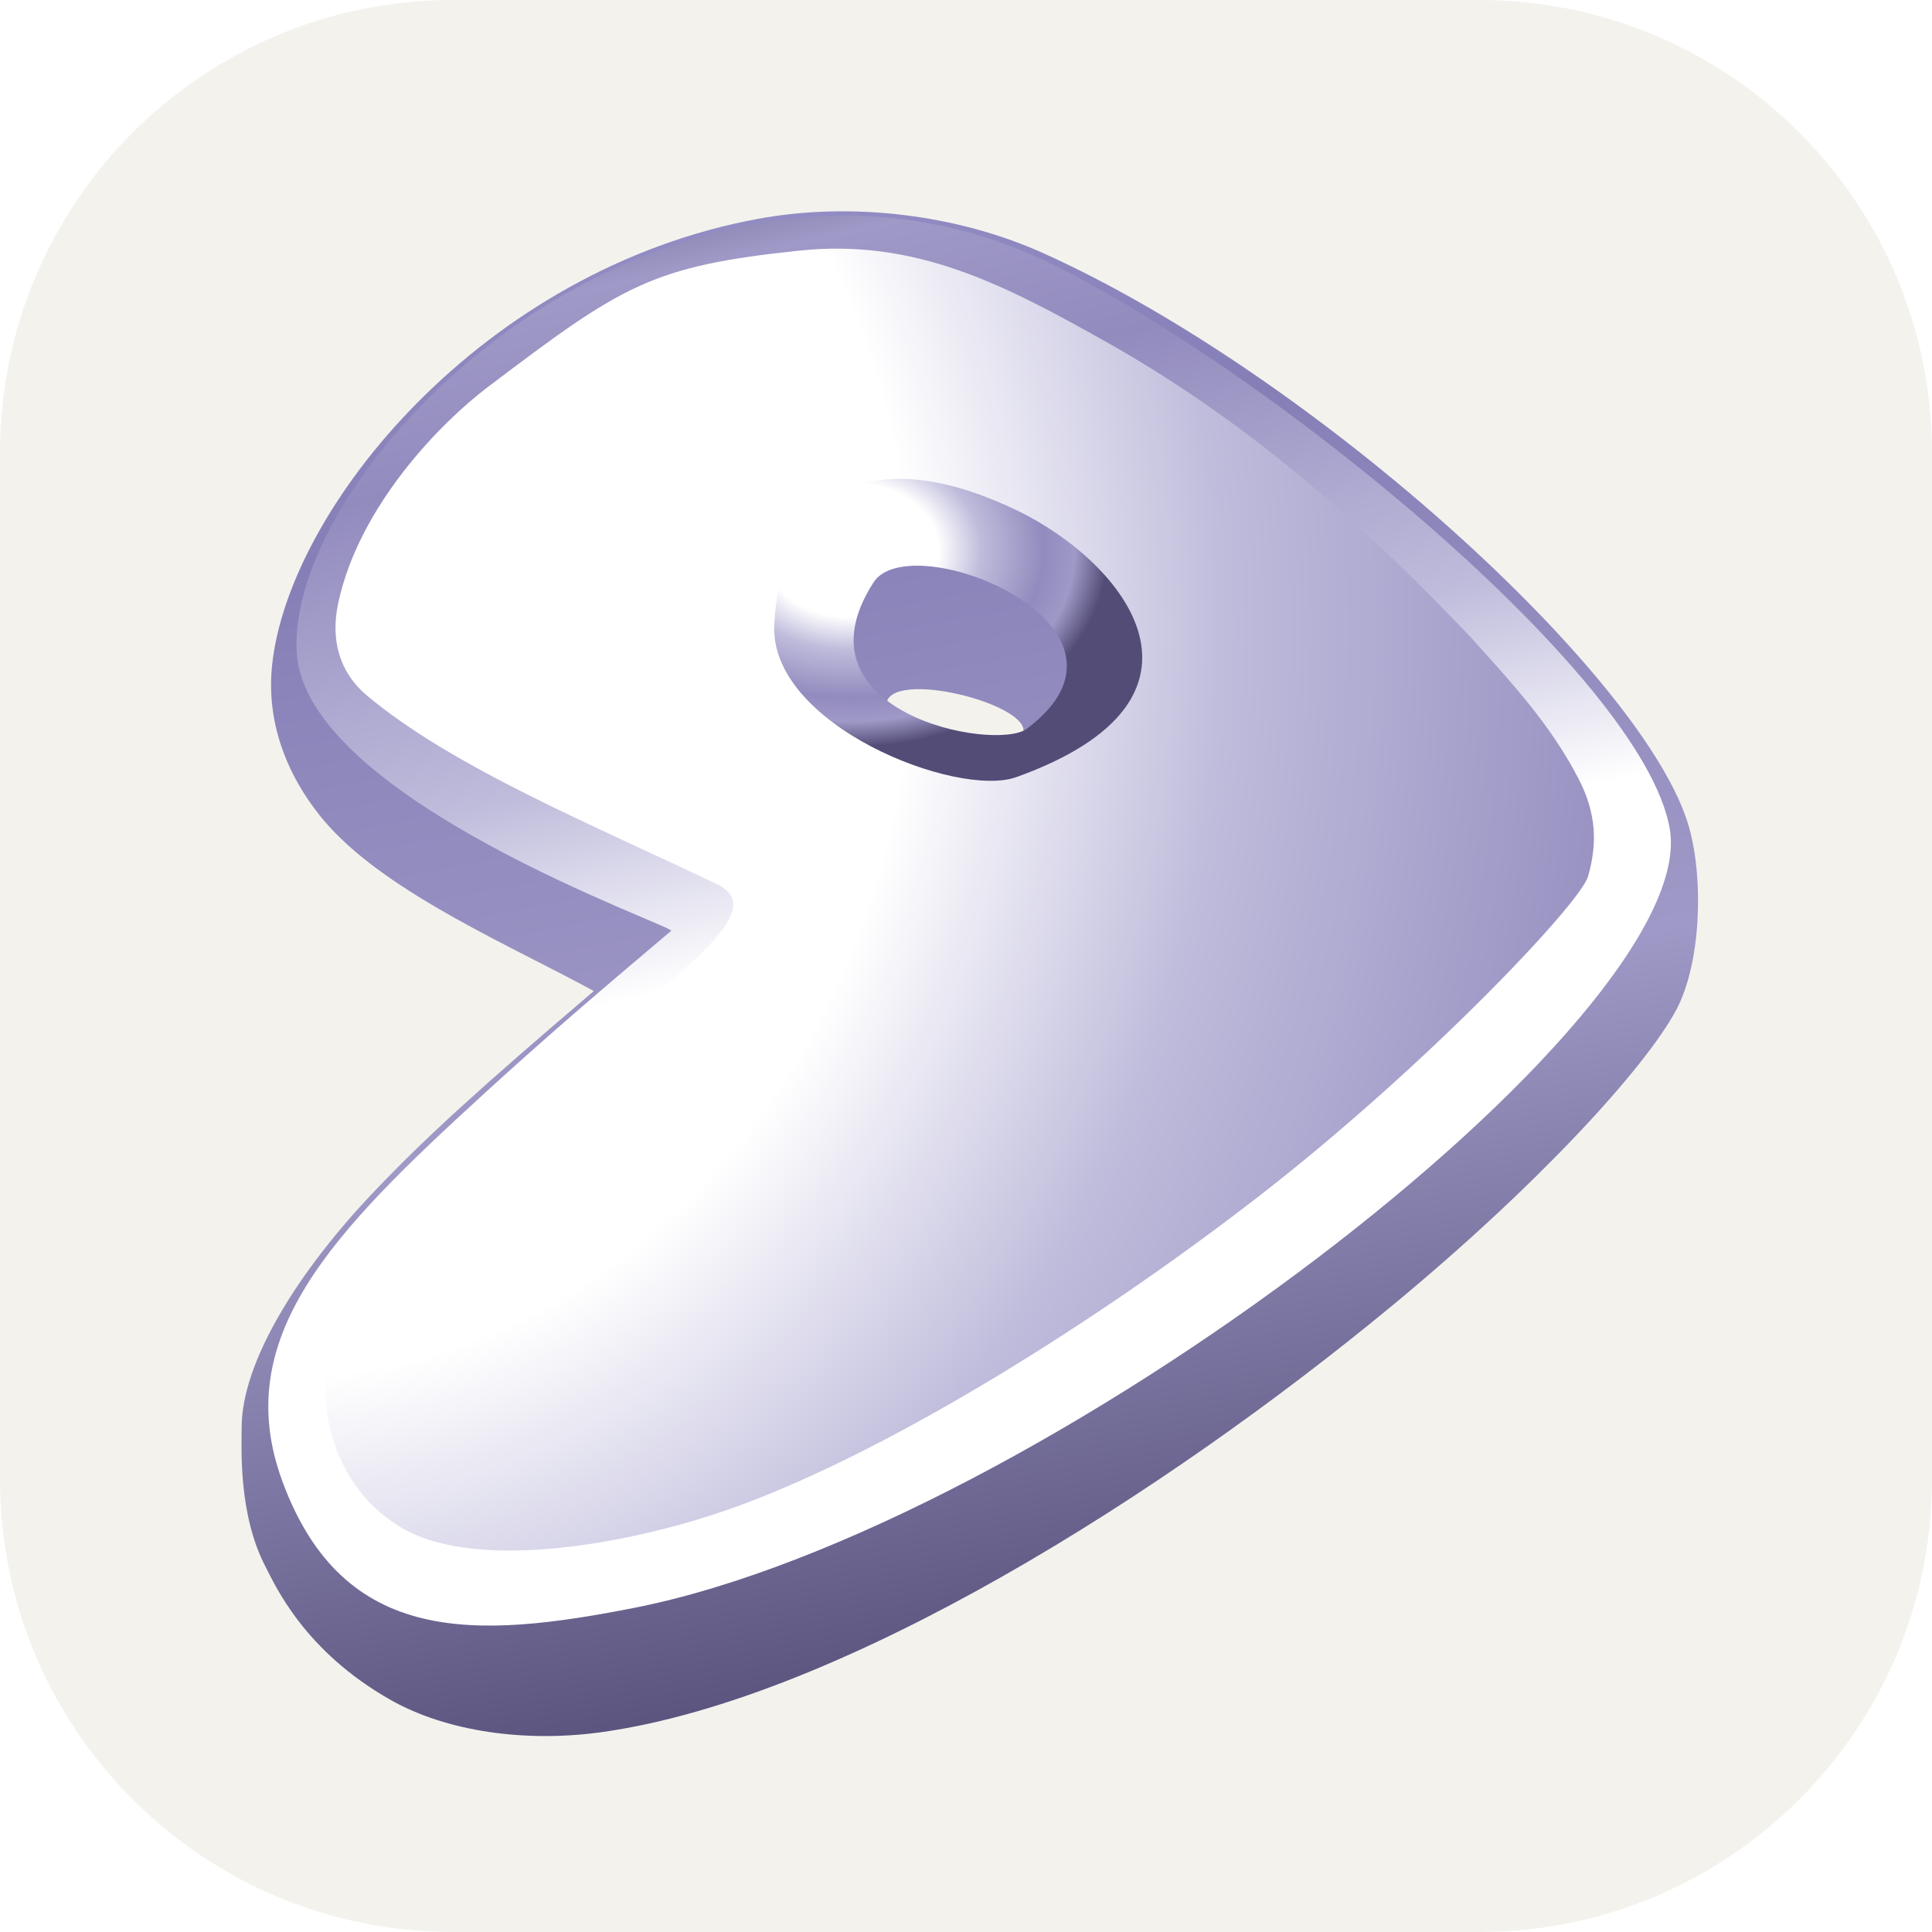 <svg width="256" height="256" viewBox="0 0 256 256" fill="none" xmlns="http://www.w3.org/2000/svg">
<g clip-path="url(#clip0_33_628)">

<path d="M196 0H60C26.863 0 0 26.863 0 60V196C0 229.137 26.863 256 60 256H196C229.137 256 256 229.137 256 196V60C256 26.863 229.137 0 196 0Z" fill="#F4F2ED"/>
<g clip-path="url(#clip1_33_628)">

<path fill-rule="evenodd" clip-rule="evenodd" d="M0.021 161.106C0.044 152.583 7.289 140.684 17.584 129.873C24.464 122.649 31.451 116.307 46.682 103.32C36.147 97.539 19.76 90.564 11.539 81.429C8.496 78.049 2.982 70.392 4.052 60.162C6.231 39.31 31.968 7.666 68.55 0.976C80.722 -1.25 94.698 0.357 106.2 5.528C142.283 21.751 186.412 62.053 191.842 81.732C193.753 88.658 193.386 99.699 190.091 105.853C186.007 113.479 171.872 128.969 152.532 144.952C122.187 170.032 79.663 196.961 47.911 201.493C37.651 202.957 27.17 201.43 19.814 197.28C8.305 190.785 4.484 182.115 3.142 179.516C-0.43 172.606 0.014 163.851 0.021 161.106ZM85.425 65.35C85.817 60.517 104.766 65.328 103.569 69.155C102.306 73.193 84.976 70.893 85.425 65.35Z" fill="url(#paint0_linear_15_4)"/>
<path fill-rule="evenodd" clip-rule="evenodd" d="M56.938 95.336C46.966 103.755 40.336 109.431 32.024 117.029C12.007 135.324 -1.594 149.25 5.418 168.286C13.507 190.246 31.238 189.132 52.031 185.051C105.627 174.48 193.729 106.749 189.238 81.731C185.604 61.489 136.383 21.243 107.24 6.922C98.136 2.448 87.643 0.134 77.119 0.629C37.046 2.521 5.751 39.005 7.35 58.773C8.905 78.004 57.512 94.762 56.938 95.336ZM50.923 28.197C38.865 41.613 46.574 67.569 66.571 81.717C89.97 98.272 127.861 101.269 135.401 88.502C149.466 64.689 134.109 39.509 111.186 28.277C88.534 17.177 58.439 19.835 50.923 28.197Z" fill="url(#paint1_linear_15_4)"/>
<path fill-rule="evenodd" clip-rule="evenodd" d="M92.045 81.154C108.973 83.507 123.565 76.728 125.846 60.011C127.584 47.278 108.097 33.366 96.38 30.157C86.596 27.478 65.354 30.923 63.922 49.428C62.434 68.665 82.174 79.782 92.045 81.154ZM83.755 49.159C72.63 66.394 99.908 71.693 104.084 68.55C122.09 54.999 88.657 41.566 83.755 49.159Z" fill="url(#paint2_radial_15_4)"/>
<path fill-rule="evenodd" clip-rule="evenodd" d="M73.889 5.209C54.209 7.282 50.441 9.815 32.613 23.303C26.638 27.824 15.641 38.823 12.824 51.872C11.75 56.842 13.019 61.133 16.598 64.142C28.059 73.777 47.241 81.594 62.978 89.151C67.588 91.364 64.536 95.378 57.103 101.812C38.346 118.051 12.987 137.817 11.217 152.879C10.382 159.976 12.812 169.62 21.427 174.555C31.49 180.32 52.38 176.558 66.329 171.363C86.713 163.773 113.49 147.021 134.747 130.554C156.852 113.43 177.406 91.681 178.422 88.134C179.671 83.778 179.546 79.754 177.137 75.128C173.353 67.864 168.295 62.467 162.864 56.425C148.29 41.061 132.871 27.561 114.422 17.216C101.1 9.745 89.379 3.576 73.889 5.209ZM102.796 39.653C117.013 46.527 131.613 64.581 102.669 74.973C94.799 77.799 69.838 68.033 70.602 54.706C71.716 35.02 85.436 31.261 102.796 39.653Z" fill="url(#paint3_radial_15_4)"/>
<path fill-rule="evenodd" clip-rule="evenodd" d="M32.021 189.106C32.044 180.583 39.289 168.684 49.584 157.873C56.464 150.649 63.451 144.307 78.682 131.32C68.147 125.539 51.76 118.564 43.538 109.429C40.496 106.05 34.982 98.392 36.052 88.162C38.231 67.31 63.968 35.666 100.55 28.976C112.723 26.75 126.698 28.357 138.2 33.528C174.283 49.751 218.412 90.053 223.842 109.732C225.753 116.658 225.386 127.699 222.091 133.853C218.007 141.479 203.872 156.969 184.532 172.952C154.187 198.032 111.663 224.961 79.911 229.493C69.651 230.957 59.17 229.43 51.814 225.28C40.305 218.785 36.484 210.115 35.142 207.516C31.57 200.606 32.014 191.851 32.021 189.106ZM117.425 93.35C117.817 88.517 136.766 93.328 135.569 97.155C134.306 101.193 116.976 98.893 117.425 93.35Z" fill="url(#paint0_linear_15_2)"/>
<path fill-rule="evenodd" clip-rule="evenodd" d="M88.938 123.336C78.966 131.755 72.336 137.431 64.024 145.029C44.007 163.324 30.406 177.25 37.418 196.286C45.507 218.246 63.238 217.132 84.031 213.051C137.627 202.48 225.729 134.749 221.238 109.732C217.604 89.489 168.383 49.243 139.24 34.922C130.136 30.448 119.643 28.134 109.119 28.629C69.046 30.521 37.751 67.005 39.35 86.773C40.905 106.004 89.512 122.762 88.938 123.336ZM82.923 56.197C70.865 69.613 78.574 95.569 98.571 109.717C121.97 126.272 159.861 129.269 167.401 116.502C181.466 92.689 166.109 67.509 143.186 56.277C120.534 45.177 90.439 47.835 82.923 56.197Z" fill="url(#paint1_linear_15_2)"/>
<path fill-rule="evenodd" clip-rule="evenodd" d="M124.045 109.154C140.973 111.507 155.565 104.728 157.846 88.011C159.584 75.278 140.097 61.366 128.38 58.157C118.596 55.478 97.354 58.923 95.922 77.428C94.434 96.665 114.174 107.782 124.045 109.154ZM115.755 77.159C104.63 94.394 131.908 99.693 136.084 96.55C154.09 82.999 120.657 69.566 115.755 77.159Z" fill="url(#paint2_radial_15_2)"/>
<path fill-rule="evenodd" clip-rule="evenodd" d="M105.889 33.209C86.209 35.282 82.441 37.815 64.613 51.303C58.638 55.824 47.641 66.823 44.824 79.872C43.75 84.842 45.019 89.133 48.598 92.142C60.059 101.777 79.241 109.594 94.978 117.151C99.588 119.364 96.536 123.378 89.103 129.812C70.346 146.051 44.987 165.817 43.217 180.879C42.382 187.976 44.812 197.62 53.427 202.555C63.49 208.32 84.38 204.558 98.329 199.363C118.713 191.773 145.49 175.021 166.747 158.554C188.852 141.43 209.406 119.681 210.422 116.134C211.671 111.778 211.546 107.755 209.137 103.128C205.353 95.864 200.295 90.467 194.864 84.425C180.29 69.061 164.871 55.561 146.422 45.216C133.1 37.745 121.379 31.576 105.889 33.209ZM134.796 67.653C149.013 74.527 163.613 92.581 134.669 102.973C126.799 105.799 101.838 96.033 102.602 82.706C103.716 63.02 117.436 59.261 134.796 67.653Z" fill="url(#paint3_radial_15_2)"/>
<defs>
<linearGradient id="paint0_linear_15_2" x1="1.693" y1="-434.1" x2="128.5" y2="230.036" gradientUnits="userSpaceOnUse">
<stop stop-color="white"/>
<stop offset="0.34" stop-color="white"/>
<stop offset="0.51" stop-color="#BEBDF3"/>
<stop offset="0.75" stop-color="#867FB7"/>
<stop offset="0.87" stop-color="#9F99C7"/>
<stop offset="1" stop-color="#524C76"/>
</linearGradient>
<linearGradient id="paint1_linear_15_2" x1="157.688" y1="177.28" x2="119.386" y2="5.542" gradientUnits="userSpaceOnUse">
<stop stop-color="white"/>
<stop offset="0.34" stop-color="white"/>
<stop offset="0.51" stop-color="#BEBBDB"/>
<stop offset="0.75" stop-color="#928BBE"/>
<stop offset="0.87" stop-color="#9F99C7"/>
<stop offset="1" stop-color="#524C76"/>
</linearGradient>
<radialGradient id="paint2_radial_15_2" cx="0" cy="0" r="1" gradientUnits="userSpaceOnUse" gradientTransform="translate(112.756 72.874) scale(34.087 26.127)">
<stop stop-color="white"/>
<stop offset="0.34" stop-color="white"/>
<stop offset="0.51" stop-color="#BEBBDB"/>
<stop offset="0.75" stop-color="#928BBE"/>
<stop offset="0.87" stop-color="#9F99C7"/>
<stop offset="1" stop-color="#524C76"/>
</radialGradient>
<radialGradient id="paint3_radial_15_2" cx="0" cy="0" r="1" gradientUnits="userSpaceOnUse" gradientTransform="translate(35.203 81.235) rotate(90.903) scale(296.539 252.909)">
<stop stop-color="white"/>
<stop offset="0.34" stop-color="white"/>
<stop offset="0.51" stop-color="#BEBBDB"/>
<stop offset="0.75" stop-color="#928BBE"/>
<stop offset="0.87" stop-color="#9F99C7"/>
<stop offset="1" stop-color="#524C76"/>
</radialGradient>
</defs>
</g>
</g>
</svg>
